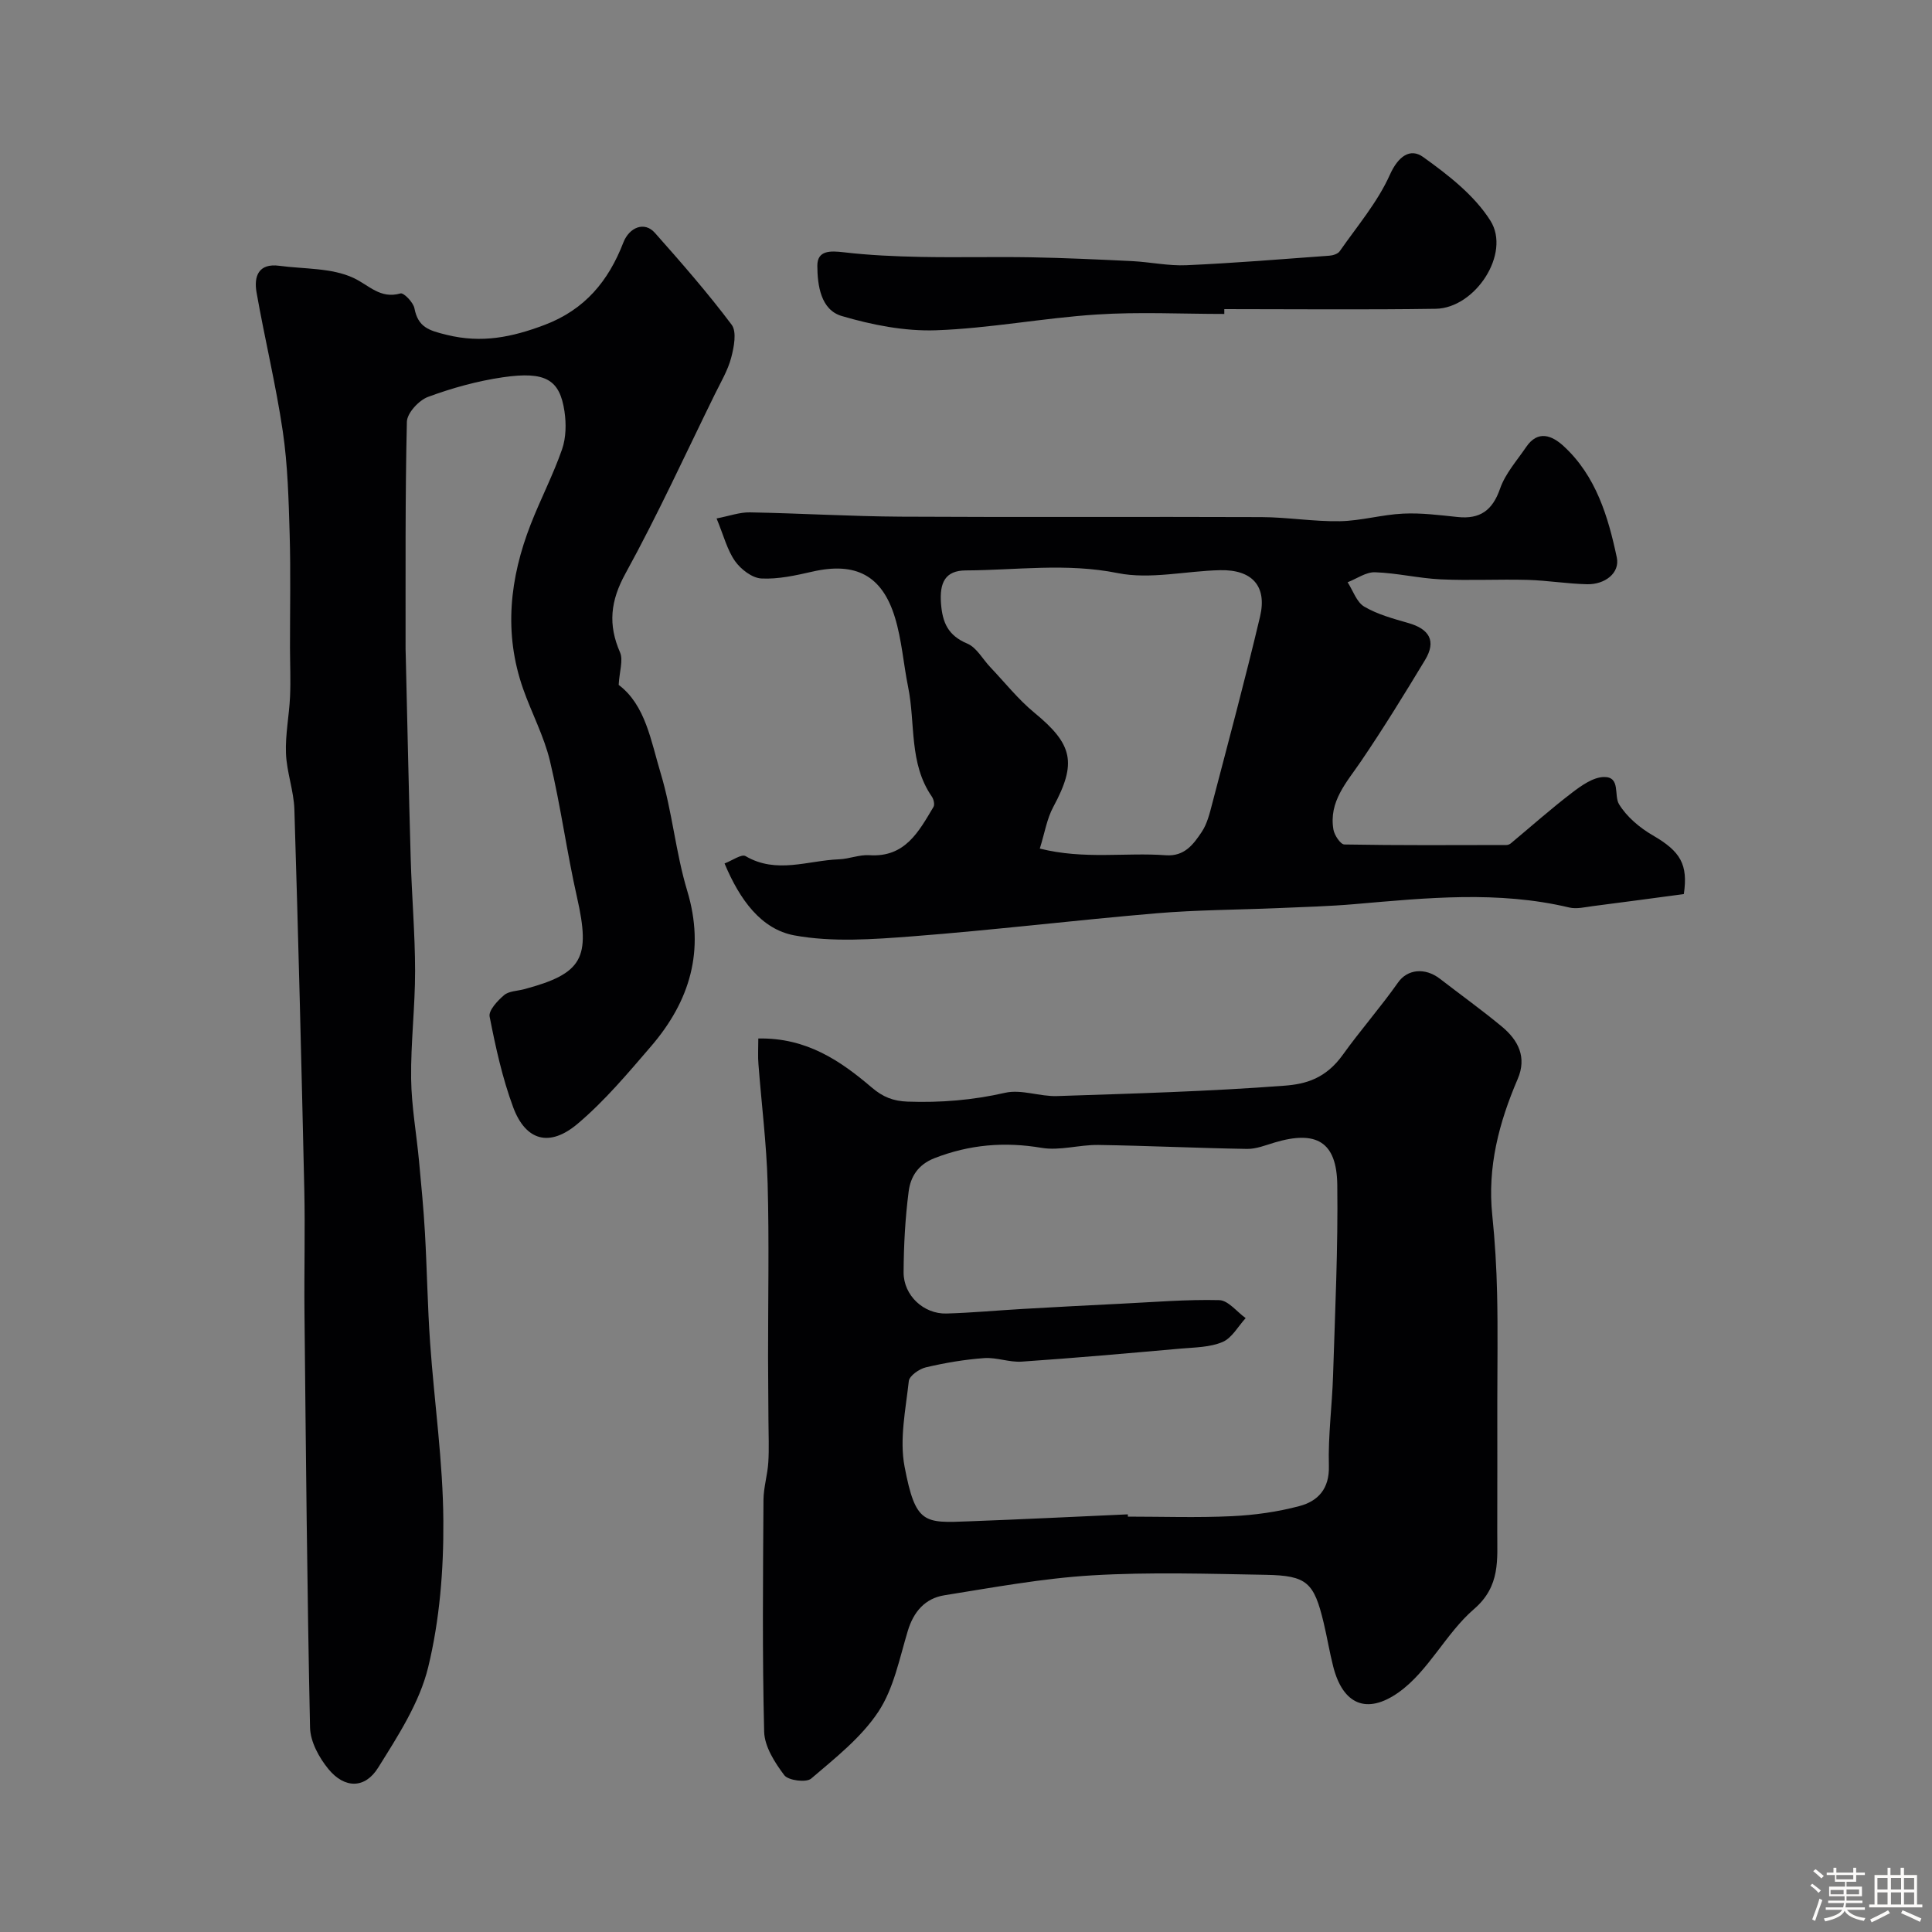 <svg enable-background="new 0 0 400 400" viewBox="0 0 400 400" xmlns="http://www.w3.org/2000/svg"><rect x="0" y="0" width="400" height="400" fill="#808080" stroke="none"/><path d="m374.8 390.4.4-.4c.7.5 1.3 1 1.8 1.4l-.5.5c-.5-.6-1.1-1.1-1.7-1.5zm1 7.3-.6-.3c.5-1.4 1.1-2.8 1.5-4.3.2.1.4.2.6.3-.5 1.3-1 2.8-1.5 4.3zm-.4-10.3.5-.4c.4.3 1 .8 1.7 1.4l-.5.5c-.5-.5-1.1-1-1.7-1.5zm2.5.3h1.7v-1h.6v1h3.5v-1h.6v1h1.8v.5h-1.8v1.4h-2v1h3.2v2h-3.2v.9h3.3v.5h-3.4c0 .3-.1.6-.1.9h4v.5h-3.7c.7.9 1.9 1.5 3.8 1.7-.1.2-.2.4-.3.6-2.1-.4-3.5-1.1-4-2.1-.4 1-1.8 1.7-4 2.2-.1-.2-.2-.4-.3-.6 2.1-.4 3.4-1 3.8-1.8h-3.4v-.5h3.6c.1-.3.1-.6.2-.9h-3.3v-.5h3.4c0-.3 0-.6 0-.9h-3.2v-2h3.3v-1h-2.1v-1.4h-1.7v-.5zm1.1 3.5v1h2.7c0-.3 0-.4 0-.4 0-.1 0-.2 0-.2 0-.1 0-.2 0-.3h-2.7zm1.2-3v.9h3.5v-.9zm4.7 3h-2.6v.6.4h2.6z" fill="#fcfbfa"/><path d="m393.6 386.7h.6v1.5h2.7v6.1h1.1v.6h-11v-.6h1.1v-6.1h2.7v-1.5h.6v1.5h2.1v-1.5zm-2.7 8.8.4.6c-1.2.6-2.5 1.3-3.8 1.9-.1-.2-.2-.4-.3-.6 1.2-.6 2.5-1.2 3.7-1.9zm-2.2-6.7v2.4h2.1v-2.4zm0 3v2.5h2.1v-2.5zm2.8-3v2.4h2.1v-2.4zm0 3v2.5h2.1v-2.5zm6 6.1c-1.4-.7-2.7-1.3-3.9-1.8l.3-.6c1.5.6 2.7 1.2 3.9 1.7zm-1.2-9.1h-2.1v2.4h2.1zm-2.1 3v2.5h2.1v-2.5z" fill="#fcfbfa"/><g fill="#010103"><path d="m128.09 141.8c5.56 4.17 6.68 11.62 8.7 18.31 2.39 7.92 3.09 16.35 5.48 24.28 3.75 12.4.57 22.88-7.49 32.25-4.79 5.57-9.58 11.28-15.16 16-5.84 4.95-10.78 3.56-13.37-3.39-2.24-6.04-3.64-12.44-4.88-18.78-.25-1.27 1.65-3.29 3-4.44 1-.85 2.73-.85 4.13-1.22 12.13-3.24 13.81-6.44 10.97-19.01-2.12-9.36-3.38-18.93-5.61-28.26-1.23-5.13-3.8-9.93-5.56-14.94-4.05-11.54-2.77-22.9 1.58-34.05 2.04-5.23 4.65-10.24 6.49-15.53.83-2.39.88-5.29.5-7.84-.98-6.6-3.9-8.35-12.75-7.07-5.26.77-10.5 2.21-15.49 4.06-1.91.7-4.35 3.35-4.39 5.16-.37 15.69-.25 31.39-.27 47.09 0 .5.03 1 .04 1.5.33 13.93.62 27.86 1.02 41.79.22 7.77.9 15.53.91 23.3.01 7.43-.91 14.87-.82 22.3.07 5.71 1.11 11.41 1.64 17.12.46 4.92.94 9.85 1.22 14.79.43 7.59.54 15.21 1.07 22.8.86 12.3 2.67 24.58 2.74 36.88.07 10.12-.76 20.5-3.14 30.28-1.79 7.36-6.26 14.23-10.36 20.8-2.73 4.38-6.93 4.34-10.25.34-1.96-2.37-3.79-5.71-3.85-8.66-.61-28.59-.86-57.19-1.15-85.78-.09-8.55.15-17.1-.04-25.64-.59-26.21-1.24-52.42-2.05-78.63-.12-3.88-1.59-7.72-1.74-11.6-.16-3.91.66-7.85.84-11.78.15-3.35 0-6.72-.01-10.08-.01-7.85.16-15.71-.07-23.56-.21-7.1-.39-14.26-1.42-21.27-1.42-9.66-3.75-19.18-5.44-28.81-.57-3.28.39-6.06 4.72-5.48 5.17.69 10.83.4 15.35 2.51 3.24 1.51 5.52 4.41 9.74 3.21.66-.19 2.64 1.84 2.88 3.07.76 3.94 2.97 4.6 6.7 5.51 7.24 1.78 13.48.49 20.2-2.04 8.41-3.17 13.28-9.13 16.35-17.06 1.24-3.2 4.39-4.44 6.52-2.04 5.49 6.19 10.95 12.43 15.91 19.04 1.1 1.47.48 4.65-.1 6.84-.69 2.61-2.14 5.04-3.35 7.5-6.1 12.42-11.87 25.04-18.53 37.16-3.12 5.67-3.65 10.58-1.12 16.36.68 1.59-.13 3.88-.29 6.71z"/><path d="m157 215.01c9.97-.2 17 4.61 23.49 10.15 2.35 2 4.46 2.81 7.44 2.92 6.83.24 13.46-.3 20.17-1.83 3.35-.77 7.17.8 10.75.68 15.71-.52 31.43-.96 47.09-2.15 4.37-.33 8.52-1.44 12.09-6.42 3.58-5 7.79-9.79 11.44-14.97 1.9-2.7 5.52-3.16 8.66-.74 4.27 3.3 8.66 6.45 12.82 9.9 3.39 2.81 5.21 6.34 3.27 10.85-3.87 9.01-6.3 18.24-5.26 28.2.56 5.41.88 10.86 1 16.3.17 7.53.04 15.06.04 22.59 0 8.87.02 17.74-.01 26.6-.02 5.78.71 11.29-4.8 16.04-5.84 5.03-9.44 12.87-15.61 17.25-6.63 4.7-11.57 2.5-13.56-5.37-.76-2.98-1.25-6.03-1.97-9.03-2-8.36-3.46-9.77-11.94-9.93-11.99-.21-24.03-.6-35.98.11-10.24.61-20.42 2.5-30.58 4.12-4.01.64-6.4 3.38-7.61 7.41-1.72 5.69-2.9 11.9-6.09 16.71-3.55 5.36-8.93 9.58-13.91 13.84-1.02.87-4.73.39-5.56-.7-1.97-2.61-4.09-5.93-4.17-9.01-.4-15.99-.24-31.99-.14-47.99.02-2.6.84-5.18 1-7.79.18-2.85.04-5.72.03-8.59-.02-4.36-.07-8.71-.08-13.07-.01-12.03.24-24.07-.09-36.1-.23-8.22-1.27-16.42-1.9-24.64-.14-1.61-.03-3.25-.03-5.34zm76.5 98.52c.01.16.01.31.02.47 7.17 0 14.34.25 21.5-.09 4.7-.22 9.46-.88 14-2.09 3.85-1.02 6.25-3.56 6.11-8.34-.18-6.25.68-12.53.87-18.8.41-13.13 1.04-26.26.87-39.38-.12-8.93-4.34-11.35-13.02-8.74-1.86.56-3.79 1.34-5.67 1.31-10.26-.17-20.51-.66-30.77-.82-3.92-.06-7.98 1.23-11.75.6-7.69-1.3-14.91-.69-22.17 2.13-3.43 1.33-4.97 3.87-5.36 6.88-.72 5.54-1.02 11.17-1.05 16.76-.02 4.78 4.16 8.67 8.89 8.53 5.27-.15 10.53-.65 15.8-.95 6.76-.39 13.53-.75 20.3-1.08 6.79-.33 13.59-.91 20.37-.74 1.85.05 3.64 2.42 5.46 3.72-1.56 1.7-2.83 4.11-4.77 4.94-2.61 1.11-5.72 1.12-8.64 1.37-10.97.97-21.95 1.95-32.94 2.7-2.56.18-5.21-.91-7.77-.73-4.05.29-8.11.98-12.07 1.91-1.38.32-3.42 1.74-3.55 2.84-.65 5.89-1.96 12.05-.88 17.71 2.28 11.98 4.06 11.69 13.44 11.33 10.93-.41 21.85-.95 32.78-1.44z"/><path d="m150.01 178.77c1.57-.59 3.52-2.01 4.35-1.52 6.41 3.76 12.91.9 19.35.66 2.11-.08 4.22-.99 6.29-.85 7.4.49 10.22-4.89 13.27-10 .29-.48.04-1.58-.34-2.13-4.77-6.89-3.37-15.11-4.91-22.68-.97-4.78-1.31-9.73-2.72-14.37-2.66-8.79-8.17-11.56-17.06-9.54-3.48.79-7.1 1.61-10.61 1.43-1.91-.1-4.25-1.9-5.45-3.6-1.63-2.32-2.35-5.28-3.82-8.83 2.68-.52 4.79-1.3 6.89-1.26 10.43.19 20.86.83 31.3.89 24.86.14 49.72-.01 74.58.09 5.44.02 10.88.95 16.3.85 4.37-.08 8.71-1.37 13.09-1.57 3.73-.18 7.51.31 11.25.7 4.66.49 7.24-1.36 8.81-5.89 1.08-3.11 3.48-5.78 5.38-8.58 2.46-3.64 5.42-2.38 7.79-.19 6.69 6.16 9.2 14.59 10.99 23.03.69 3.26-2.51 5.63-6.13 5.55-4.11-.09-8.2-.78-12.31-.9-6-.16-12.01.17-18-.11-4.56-.21-9.07-1.32-13.63-1.47-1.86-.06-3.77 1.34-5.66 2.07 1.12 1.73 1.86 4.12 3.45 5.05 2.76 1.62 6 2.49 9.12 3.39 4.32 1.23 5.86 3.69 3.46 7.66-4.28 7.08-8.62 14.14-13.27 20.98-2.96 4.36-6.69 8.31-5.7 14.12.2 1.17 1.47 3.08 2.27 3.09 11.19.2 22.38.13 33.57.11.3 0 .66-.15.9-.35 4.19-3.49 8.27-7.12 12.6-10.43 1.97-1.51 4.43-3.27 6.69-3.3 3.46-.04 2.01 3.81 3.09 5.61 1.59 2.63 4.3 4.9 7.02 6.48 5.73 3.32 7.31 6.01 6.41 12.15-6.4.85-12.61 1.7-18.83 2.49-1.62.21-3.37.65-4.89.29-14.74-3.51-29.52-1.99-44.32-.71-5.28.46-10.59.6-15.89.83-8.43.36-16.9.37-25.3 1.08-16.85 1.43-33.65 3.47-50.51 4.77-8.12.62-16.53 1.25-24.43-.2-6.86-1.28-11.28-7.35-14.44-14.89zm65.27-3.08c9.23 2.31 17.72.76 26.06 1.38 3.9.29 5.73-2.25 7.44-4.79 1.15-1.7 1.67-3.88 2.2-5.91 3.37-12.89 6.83-25.75 9.9-38.71 1.49-6.31-1.64-9.75-8.25-9.61-7.1.15-14.47 1.96-21.23.6-10.61-2.13-20.99-.6-31.45-.55-4.25.02-5.44 2.52-5.13 6.78.29 4.02 1.46 6.7 5.45 8.37 1.93.81 3.18 3.22 4.76 4.88 3.02 3.18 5.78 6.68 9.14 9.44 7.98 6.56 8.8 10.4 3.91 19.48-1.33 2.45-1.78 5.38-2.8 8.64z"/><path d="m253.48 65c-8.82 0-17.67-.46-26.46.12-11.1.72-22.12 2.87-33.22 3.26-6.5.23-13.27-1.11-19.55-2.96-4.31-1.28-5.01-6.33-5.03-10.38-.02-3.24 2.69-3.13 5.47-2.81 5.26.62 10.58.85 15.88.96 7.63.15 15.27-.05 22.9.08 6.97.13 13.94.45 20.91.79 3.77.19 7.54 1.02 11.28.85 9.87-.44 19.71-1.25 29.57-1.97.75-.05 1.76-.38 2.14-.92 3.61-5.19 7.83-10.13 10.38-15.82 1.74-3.88 4.23-5.61 6.9-3.69 5.18 3.71 10.61 7.92 13.93 13.19 4.28 6.8-3.17 18.11-11.34 18.23-14.59.22-29.18.07-43.76.07z"/></g></svg>